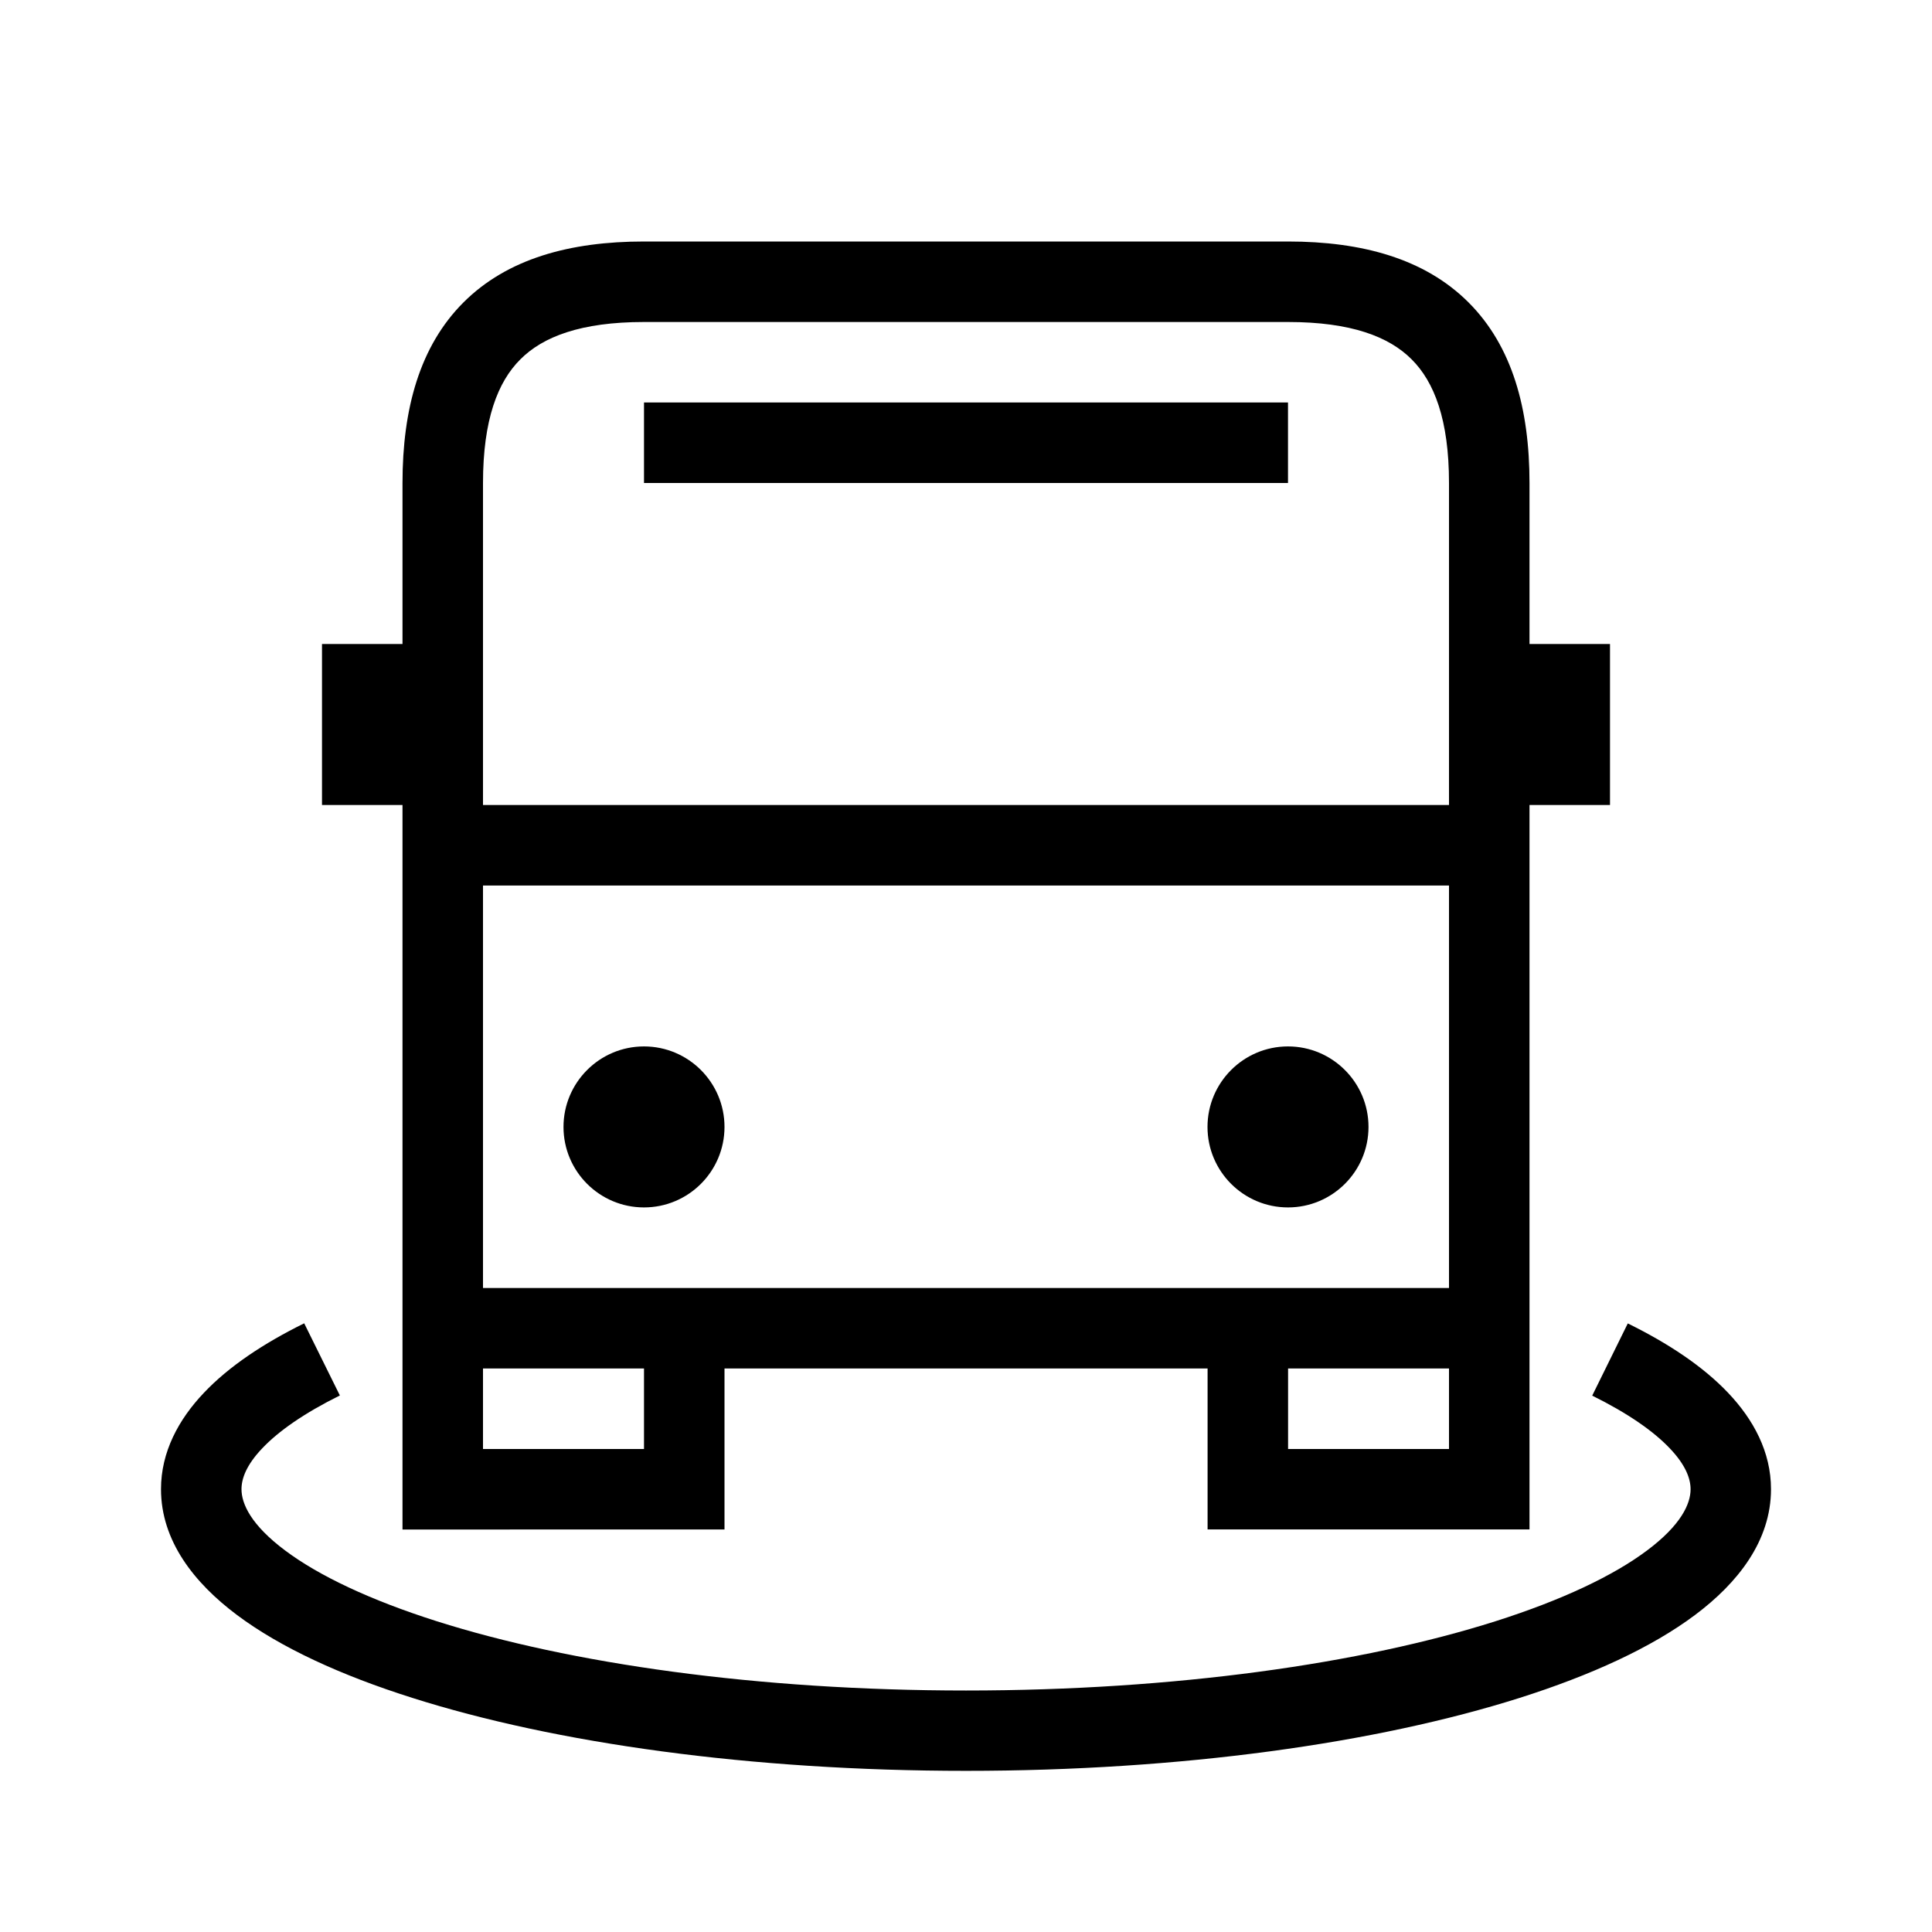 <svg width="24" height="24" viewBox="0,0,24,24" xmlns="http://www.w3.org/2000/svg"><path fill-rule="evenodd" clip-rule="evenodd" d="m6.464,4.464C6.183,4.744,6,5.215,6,6v4h12V6c0-.785-.183-1.256-.464-1.536C17.256,4.183,16.785,4,16,4H8c-.785,0-1.256.183-1.536.464zM6,16v-5h12V16H6zM5.757,3.757C6.3,3.214,7.079,3,8,3h8c.921,0,1.7.214,2.243.757C18.786,4.3,19,5.079,19,6v2h1v2h-1v8.999h-3.999V17H9v2H5V10H4V8h1V6c0-.921.214-1.7.757-2.243zM16.001,17H18v1h-1.999V17zM6,18V17h2v1H6zM16,5H8v1h8V5zM3.778,16.439c-.504.249-.935.535-1.246.864C2.218,17.634,2,18.037,2,18.499c0,.642.412,1.165.944,1.563.541.405,1.293.75,2.179,1.03,1.777.564,4.206.906,6.877.906,2.671,0,5.1-.343,6.877-.906.886-.281,1.638-.625,2.179-1.03.532-.398.944-.921.944-1.563,0-.463-.218-.865-.532-1.196-.312-.329-.743-.615-1.247-.863l-.442.897c.443.219.762.442.964.655.2.21.258.379.258.508,0,.18-.117.444-.543.762-.417.312-1.052.614-1.882.878-1.655.525-3.977.86-6.575.86-2.597,0-4.919-.335-6.574-.86-.831-.264-1.466-.566-1.883-.878C3.117,18.943,3,18.68,3,18.499c0-.129.058-.298.258-.508.202-.213.52-.436.964-.656l-.443-.896zM8,12.999c-.553,0-1,.45-1,1,0,.552.448,1,1,1s1-.448,1-1c0-.55-.447-1-1-1zm7,1c0-.55.447-1,1-1s1,.45,1,1c0,.552-.448,1-1,1s-1-.448-1-1z"/></svg>